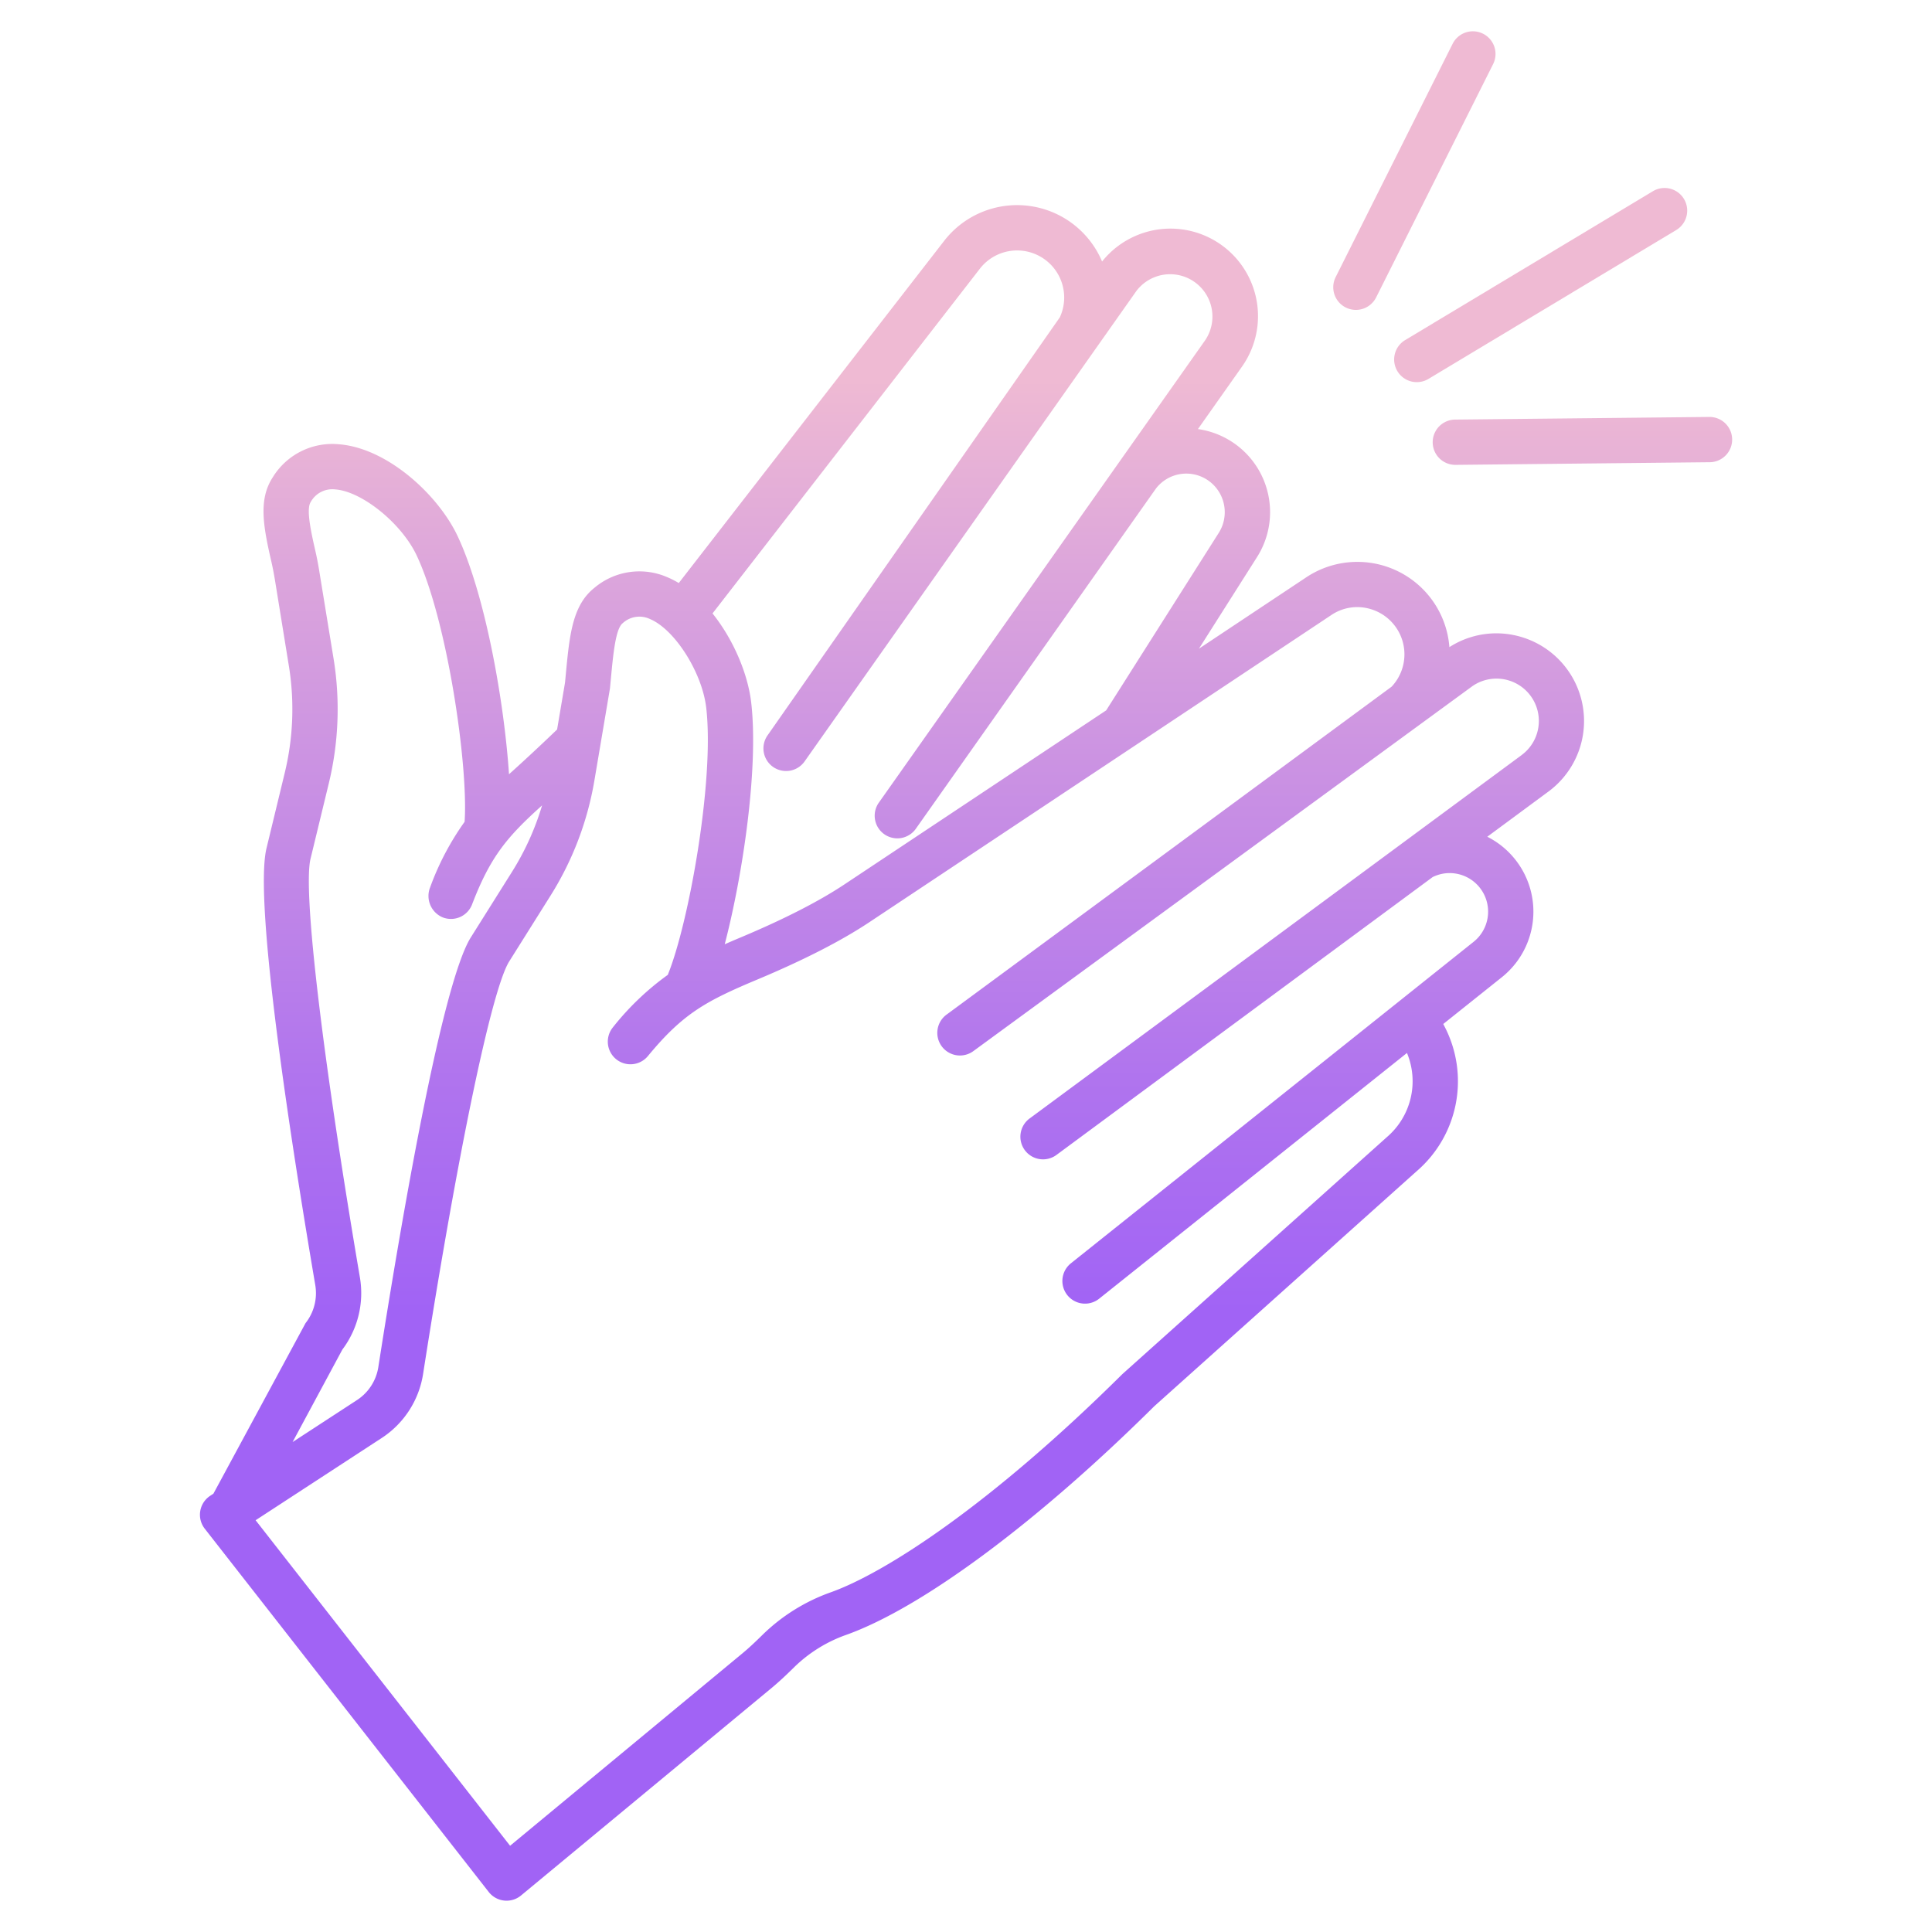 <svg id="Layer_1" height="512" viewBox="0 0 512 512" width="512" xmlns="http://www.w3.org/2000/svg" xmlns:xlink="http://www.w3.org/1999/xlink" data-name="Layer 1"><linearGradient id="linear-gradient" gradientUnits="userSpaceOnUse" x1="374.827" x2="374.827" y1="485.89" y2="56.688"><stop offset=".322" stop-color="#a163f5"/><stop offset=".466" stop-color="#b074ee"/><stop offset=".752" stop-color="#d8a1dd"/><stop offset=".898" stop-color="#efbad3"/></linearGradient><linearGradient id="linear-gradient-2" x1="408.322" x2="408.322" xlink:href="#linear-gradient" y1="485.89" y2="56.688"/><linearGradient id="linear-gradient-3" x1="419.364" x2="419.364" xlink:href="#linear-gradient" y1="485.89" y2="56.688"/><linearGradient id="linear-gradient-4" x1="236.397" x2="236.397" xlink:href="#linear-gradient" y1="485.89" y2="56.688"/><path d="m356.638 81.488a6 6 0 0 0 8.053-2.674l31-61.829a6 6 0 0 0 -10.728-5.379l-31 61.829a6 6 0 0 0 2.675 8.053z" fill="url(#linear-gradient)"/><path d="m370.323 98.362a6 6 0 0 0 8.234 2.053l65.711-39.484a6 6 0 0 0 -6.181-10.285l-65.711 39.484a6 6 0 0 0 -2.053 8.232z" fill="url(#linear-gradient-2)"/><path d="m453.013 110.494h-.064l-67.3.7a6 6 0 0 0 .06 12h.064l67.295-.7a6 6 0 0 0 -.06-12z" fill="url(#linear-gradient-3)"/><path d="m400.905 168.254a23.016 23.016 0 0 0 -16.8 3.24 24.459 24.459 0 0 0 -37.929-18.5l-28.447 18.915 15.3-24.123a22.236 22.236 0 0 0 -15.565-34.078l11.644-16.5a23.2 23.2 0 0 0 -37.045-27.908 24.451 24.451 0 0 0 -41.846-5.475l-70.334 90.685a23.665 23.665 0 0 0 -3.056-1.553 18.48 18.48 0 0 0 -19.221 2.755c-5.936 4.672-6.674 12.508-7.695 23.353l-.174 1.832-2.1 12.422c-3.47 3.356-8.509 8.051-11.762 10.979q-.5.447-.983.889c-1.29-19.343-6.292-47.488-13.587-63.047-5.171-11.028-18.738-23.5-31.64-24.416a18.48 18.48 0 0 0 -17.359 8.731c-3.81 5.811-2.6 12.762-.456 22.093.391 1.7.729 3.417 1.009 5.139l3.741 23.072a71.622 71.622 0 0 1 -1.152 28.107l-4.848 20.034c-3.364 14.5 6.67 78.683 12.95 115.65a12.837 12.837 0 0 1 -2.58 10.1l-24.419 45.2-.84.548a6 6 0 0 0 -1.449 8.721l75.26 96.28a6.005 6.005 0 0 0 4.082 2.27 6.079 6.079 0 0 0 .646.035 6.006 6.006 0 0 0 3.827-1.379l66.366-54.962c2.172-1.8 4.2-3.744 5.894-5.41a37.6 37.6 0 0 1 13.839-8.669c20.121-7.162 50.67-29.822 81.717-60.616l69.54-62.288a31.45 31.45 0 0 0 7.327-38.464l-.285-.546 15.534-12.4a22.236 22.236 0 0 0 -3.865-37.226l16.21-11.973a23.235 23.235 0 0 0 -9.449-41.516zm-141.205-97.074a12.479 12.479 0 0 1 21.164 12.92l-77.441 110.76a6 6 0 1 0 9.824 6.891l87.913-124.646a11.215 11.215 0 0 1 18.129 13.2l-86.309 122.295a6 6 0 1 0 9.8 6.92l63.548-90.042a10.159 10.159 0 0 1 14.068-2 10.25 10.25 0 0 1 2.519 13.846l-29.765 46.93-69.402 46.146c-6.775 4.5-16.027 9.23-27.5 14.042-1.463.614-2.845 1.207-4.187 1.8 4.869-18.72 9-46.921 7.016-64.052-.871-7.532-4.648-16.625-10.254-23.621zm-168.973 286.47a24.859 24.859 0 0 0 4.654-19.109c-9.971-58.689-15.11-102.231-13.107-110.871l4.84-19.98a83.549 83.549 0 0 0 1.344-32.79l-3.916-23.975q-.422-2.571-1.007-5.111c-1.34-5.842-2.352-11.01-1.193-12.778a6.538 6.538 0 0 1 6.472-3.34c7.126.506 17.636 9.03 21.626 17.54 8.18 17.446 13.7 55.915 12.685 70.546a72.416 72.416 0 0 0 -9.137 17.377 6.157 6.157 0 0 0 3.328 7.954 5.992 5.992 0 0 0 7.792-3.439c4.821-12.582 9.216-17.857 18.554-26.242a71.576 71.576 0 0 1 -7.984 17.628l-10.961 17.447c-7.8 12.679-18.668 76.733-24.455 113.787a12.806 12.806 0 0 1 -5.649 8.735l-17.074 11.133zm312.5-157.532-130.327 96.258a6 6 0 1 0 7.129 9.652l99.647-73.6a10.172 10.172 0 0 1 12.814 3.262 10.238 10.238 0 0 1 -1.968 13.9l-106.722 85.2a6 6 0 0 0 7.486 9.379l81.574-65.121a19.484 19.484 0 0 1 -5.279 22.259l-70.136 62.841c-35.155 34.867-62.977 52.735-77.292 57.831a49.509 49.509 0 0 0 -18.225 11.414c-1.591 1.564-3.315 3.219-5.136 4.727l-61.614 51.026-67.437-86.267 33.426-21.8a24.823 24.823 0 0 0 10.952-16.935c9.187-58.824 18.144-101.747 22.79-109.3l10.93-17.4a83.539 83.539 0 0 0 11.693-30.667l4.074-24.095c.024-.141.043-.284.057-.427l.195-2.064c.657-6.973 1.277-13.559 3.17-15.049a6.529 6.529 0 0 1 7.188-1.106c6.6 2.747 13.86 14.179 14.941 23.525 2.218 19.18-4.625 57.151-10.187 70.786a72.345 72.345 0 0 0 -14.524 13.882 6 6 0 1 0 9.26 7.633c9.342-11.334 15.423-14.585 29.185-20.357 12.17-5.107 22.1-10.192 29.5-15.117l122.427-81.4a12.28 12.28 0 0 1 10.135-1.655 12.508 12.508 0 0 1 5.836 20.646l-117.828 86.821a6 6 0 1 0 7.1 9.67l132.18-96.663a11.223 11.223 0 0 1 12.98 18.309z" fill="url(#linear-gradient-4)"/></svg>